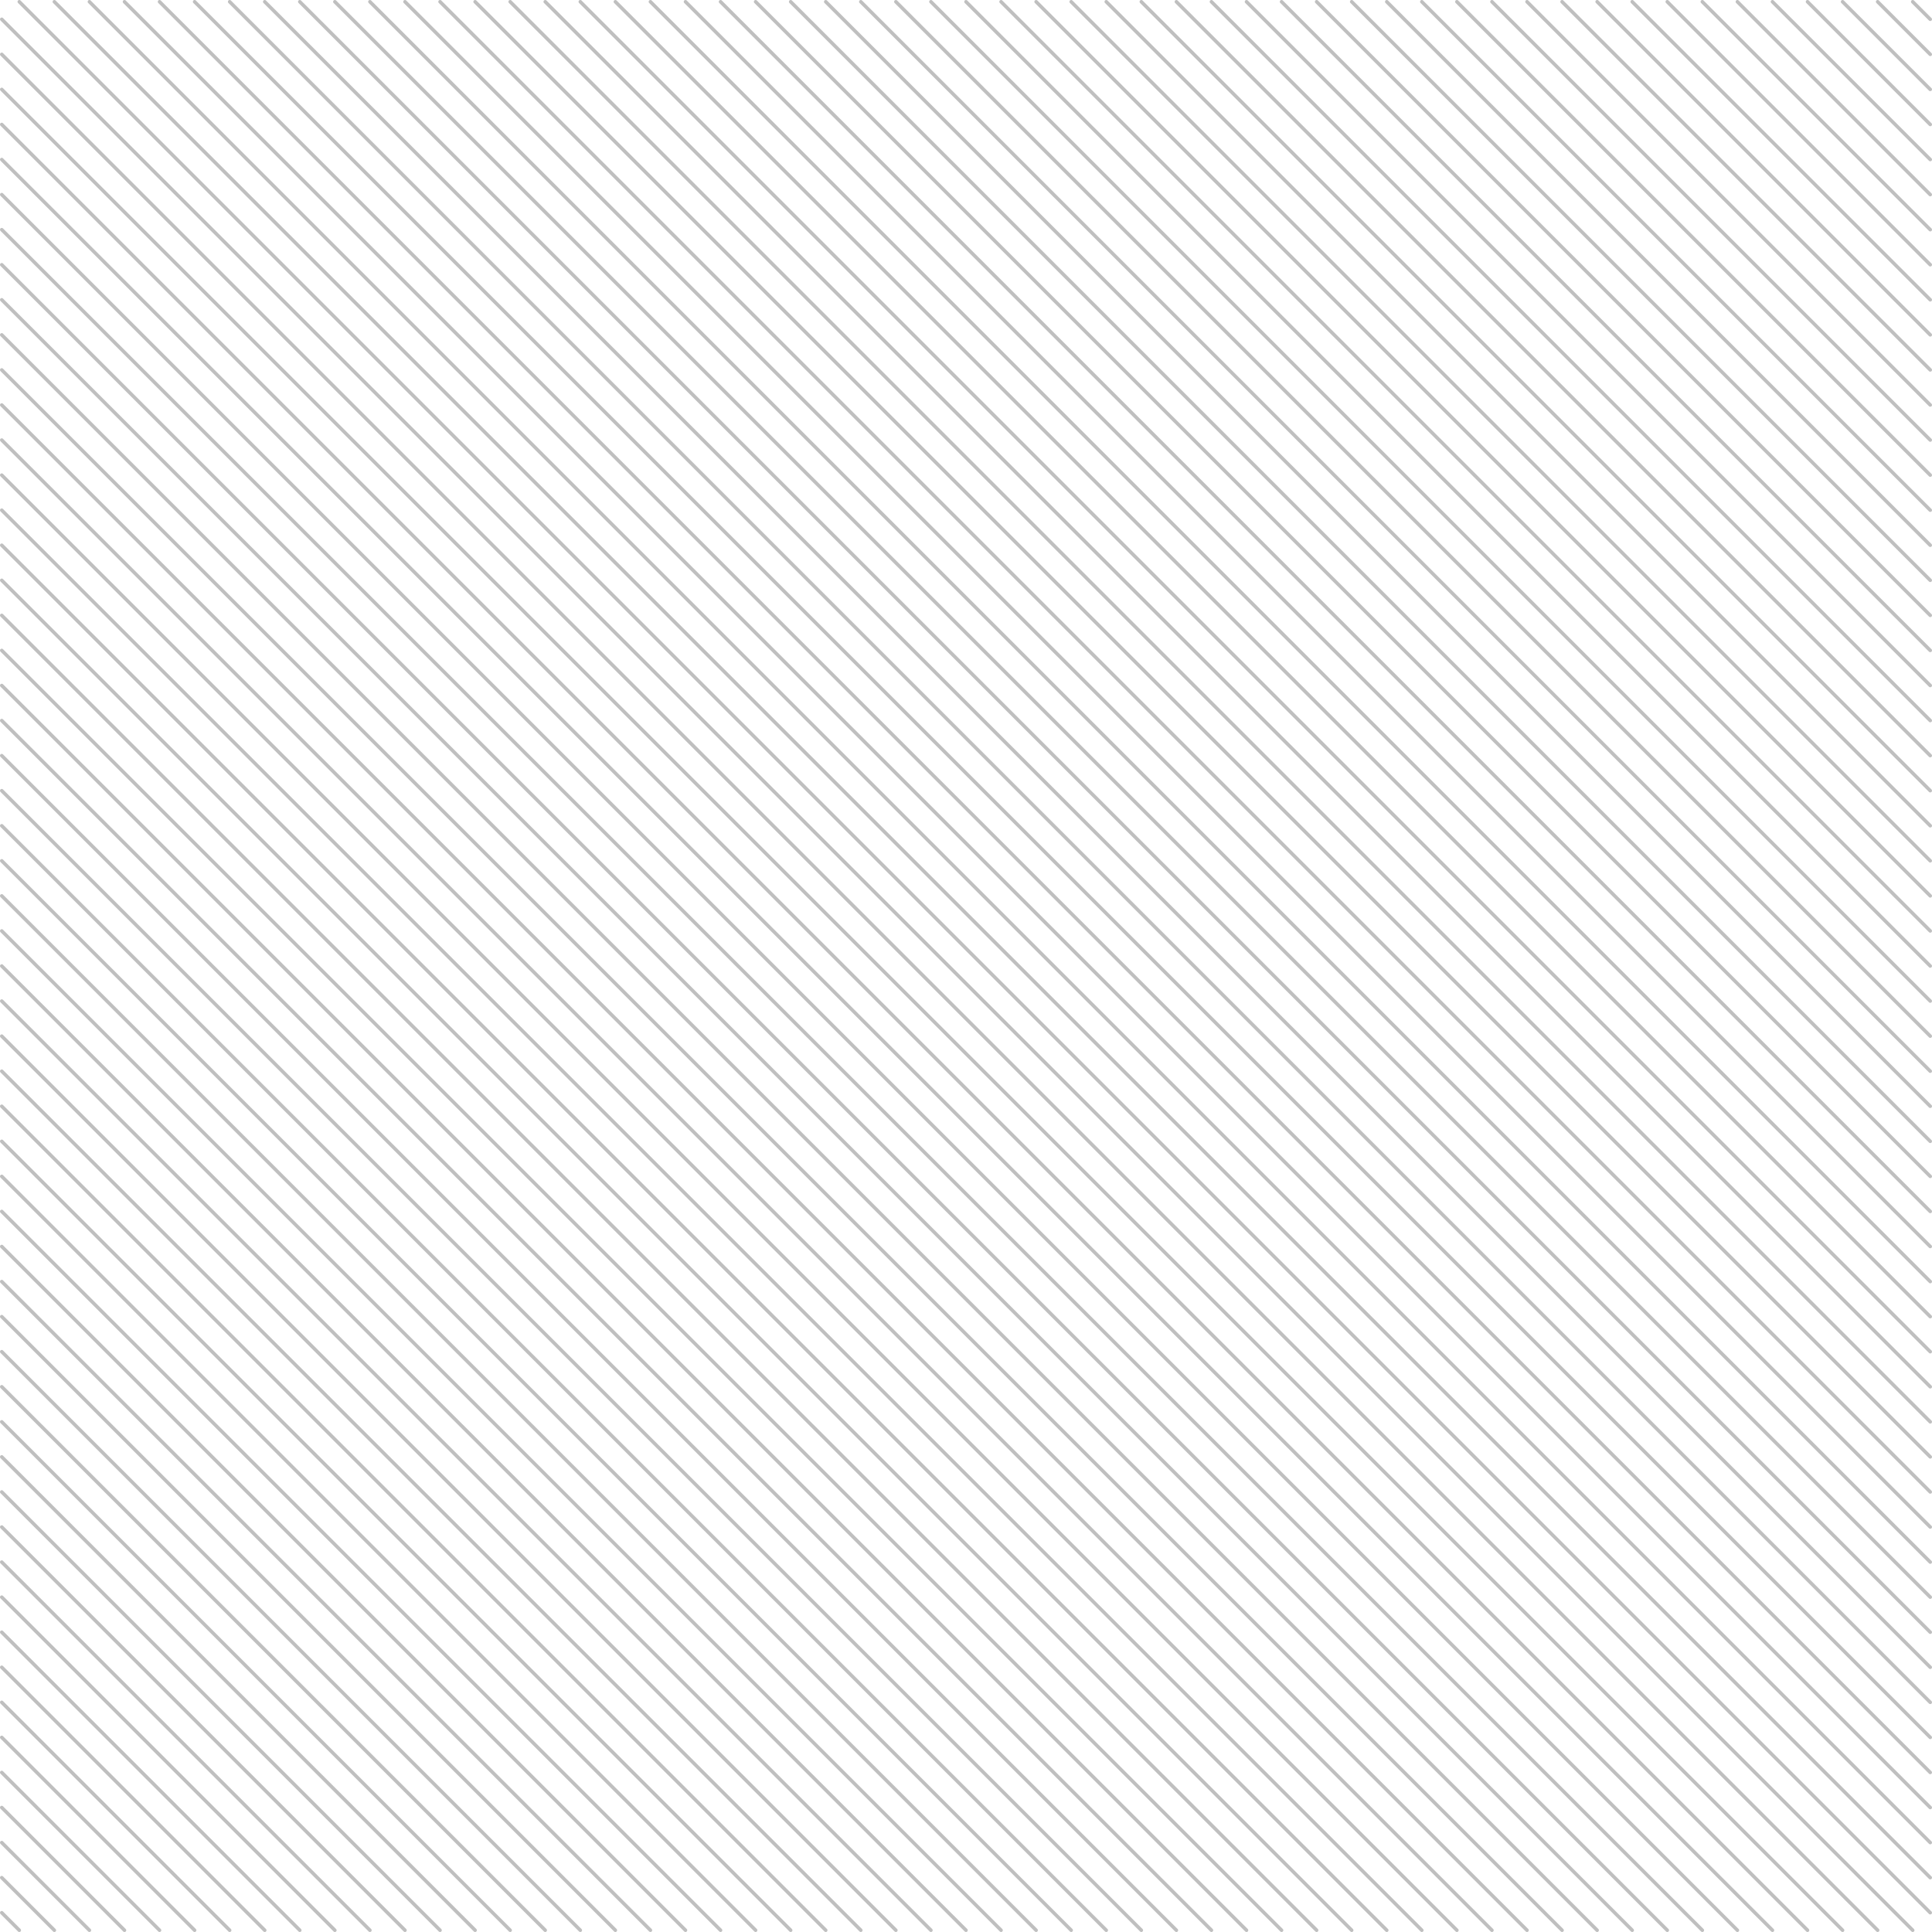 <?xml version="1.0" encoding="UTF-8" standalone="no"?>
<svg xmlns:xlink="http://www.w3.org/1999/xlink" height="551.0px" width="551.0px" xmlns="http://www.w3.org/2000/svg">
  <g transform="matrix(1.0, 0.0, 0.0, 1.0, -124.5, -39.5)">
    <path d="M675.0 45.0 L670.0 40.0 M675.0 55.0 L660.0 40.0 M675.0 65.0 L650.0 40.0 M150.0 590.0 L125.0 565.0 M160.0 590.0 L125.0 555.0 M140.0 590.0 L125.0 575.0 M130.0 590.0 L125.0 585.0 M210.0 590.0 L125.0 505.0 M200.0 590.0 L125.0 515.0 M180.0 590.0 L125.0 535.0 M190.0 590.0 L125.0 525.0 M170.0 590.0 L125.0 545.0 M300.0 590.0 L125.0 415.0 M310.0 590.0 L125.0 405.0 M290.0 590.0 L125.0 425.0 M250.0 590.0 L125.0 465.0 M260.0 590.0 L125.0 455.0 M270.0 590.0 L125.0 445.0 M280.0 590.0 L125.0 435.0 M220.0 590.0 L125.0 495.0 M230.0 590.0 L125.0 485.0 M240.0 590.0 L125.0 475.0 M370.0 590.0 L125.0 345.0 M350.0 590.0 L125.0 365.0 M360.0 590.0 L125.0 355.0 M340.0 590.0 L125.0 375.0 M320.0 590.0 L125.0 395.0 M330.0 590.0 L125.0 385.0 M610.0 590.0 L125.0 105.0 M620.0 590.0 L125.0 95.0 M630.0 590.0 L125.0 85.0 M640.0 590.0 L125.0 75.0 M600.0 590.0 L125.0 115.0 M590.0 590.0 L125.0 125.0 M570.0 590.0 L125.0 145.0 M580.0 590.0 L125.0 135.0 M550.0 590.0 L125.0 165.0 M560.0 590.0 L125.0 155.0 M540.0 590.0 L125.0 175.0 M520.0 590.0 L125.0 195.0 M530.0 590.0 L125.0 185.0 M510.0 590.0 L125.0 205.0 M500.0 590.0 L125.0 215.0 M490.0 590.0 L125.0 225.0 M450.0 590.0 L125.0 265.0 M460.0 590.0 L125.0 255.0 M470.0 590.0 L125.0 245.0 M480.0 590.0 L125.0 235.0 M420.0 590.0 L125.0 295.0 M430.0 590.0 L125.0 285.0 M440.0 590.0 L125.0 275.0 M400.0 590.0 L125.0 315.0 M410.0 590.0 L125.0 305.0 M390.0 590.0 L125.0 325.0 M380.0 590.0 L125.0 335.0 M675.0 95.0 L620.0 40.0 M675.0 75.0 L640.0 40.0 M675.0 85.0 L630.0 40.0 M675.0 165.0 L550.0 40.0 M675.0 175.0 L540.0 40.0 M675.0 105.0 L610.0 40.0 M675.0 115.0 L600.0 40.0 M675.0 125.0 L590.0 40.0 M675.0 135.0 L580.0 40.0 M675.0 145.0 L570.0 40.0 M675.0 155.0 L560.0 40.0 M675.0 185.0 L530.0 40.0 M675.0 195.0 L520.0 40.0 M675.0 305.0 L410.0 40.0 M675.0 315.0 L400.0 40.0 M675.0 325.0 L390.0 40.0 M675.0 335.0 L380.0 40.0 M675.0 295.0 L420.0 40.0 M675.0 255.0 L460.0 40.0 M675.0 265.0 L450.0 40.0 M675.0 275.0 L440.0 40.0 M675.0 285.0 L430.0 40.0 M675.0 245.0 L470.0 40.0 M675.0 235.0 L480.0 40.0 M675.0 215.0 L500.0 40.0 M675.0 225.0 L490.0 40.0 M675.0 205.0 L510.0 40.0 M675.0 565.0 L150.0 40.0 M675.0 575.0 L140.0 40.0 M675.0 585.0 L130.0 40.0 M675.0 505.0 L210.0 40.0 M675.0 515.0 L200.0 40.0 M675.0 525.0 L190.0 40.0 M675.0 535.0 L180.0 40.0 M675.0 545.0 L170.0 40.0 M675.0 555.0 L160.0 40.0 M675.0 495.0 L220.0 40.0 M675.0 455.0 L260.0 40.0 M675.0 465.0 L250.0 40.0 M675.0 475.0 L240.0 40.0 M675.0 485.0 L230.0 40.0 M675.0 445.0 L270.0 40.0 M675.0 435.0 L280.0 40.0 M675.0 415.0 L300.0 40.0 M675.0 425.0 L290.0 40.0 M675.0 365.0 L350.0 40.0 M675.0 375.0 L340.0 40.0 M675.0 385.0 L330.0 40.0 M675.0 395.0 L320.0 40.0 M675.0 405.0 L310.0 40.0 M675.0 345.0 L370.0 40.0 M675.0 355.0 L360.0 40.0 M670.0 590.0 L125.0 45.0 M650.0 590.0 L125.0 65.0 M660.0 590.0 L125.0 55.0" fill="none" stroke="#000000" stroke-linecap="round" stroke-linejoin="round" stroke-opacity="0.251" stroke-width="1.0"/>
  </g>
</svg>
